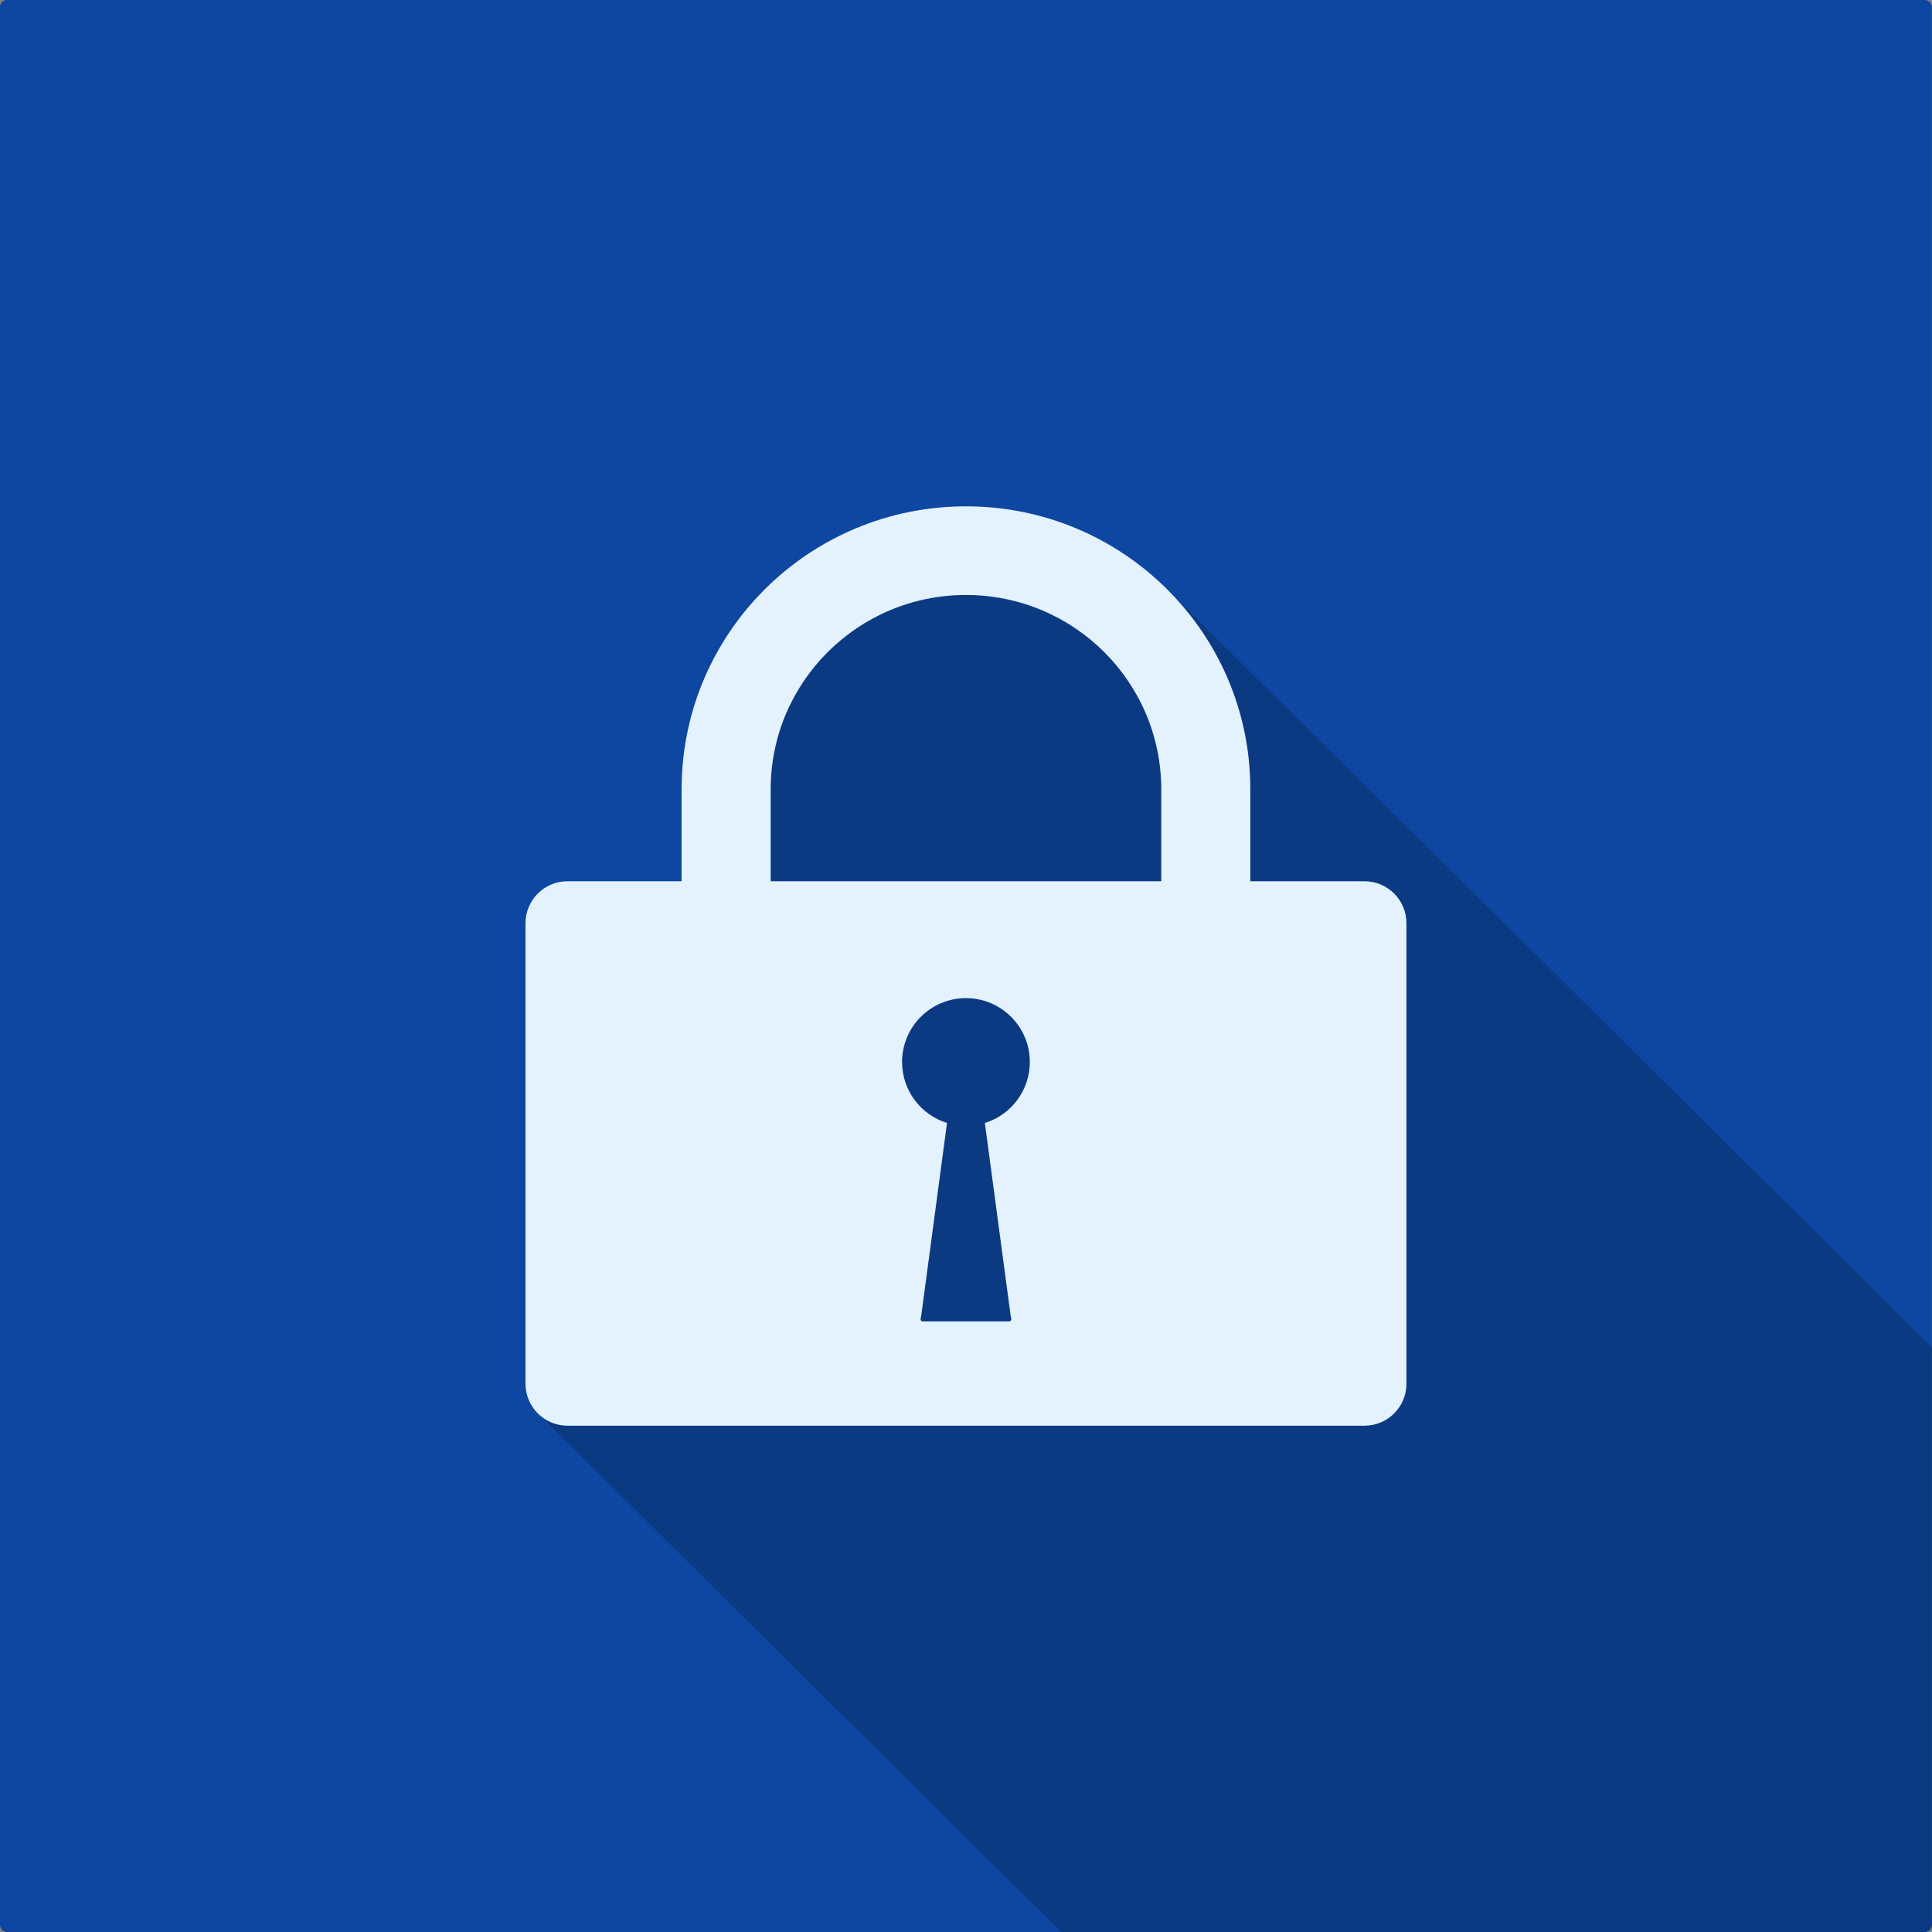 <?xml version="1.0" encoding="UTF-8" standalone="no"?>
<svg
   xmlns:dc="http://purl.org/dc/elements/1.1/"
   xmlns:cc="http://creativecommons.org/ns#"
   xmlns:rdf="http://www.w3.org/1999/02/22-rdf-syntax-ns#"
   xmlns:svg="http://www.w3.org/2000/svg"
   xmlns="http://www.w3.org/2000/svg"
   xmlns:sodipodi="http://sodipodi.sourceforge.net/DTD/sodipodi-0.dtd"
   xmlns:inkscape="http://www.inkscape.org/namespaces/inkscape"
   inkscape:export-ydpi="95.999992"
   inkscape:export-xdpi="95.999992"
   inkscape:export-filename="C:\Users\linos\Desktop\Icone gruppi telegram\uploaded\cryptography.png"
   sodipodi:docname="cryptography.svg"
   inkscape:version="1.0 (4035a4fb49, 2020-05-01)"
   id="svg883"
   version="1.1"
   viewBox="0 0 67.733 67.733"
   height="67.733mm"
   width="67.733mm">
  <rect x="0" y="0" width="67.733" height="67.733" fill="#808080" stroke="none"/>
  <defs
     id="defs877" />
  <sodipodi:namedview
     fit-margin-bottom="0"
     fit-margin-right="0"
     fit-margin-left="0"
     fit-margin-top="0"
     inkscape:window-maximized="1"
     inkscape:window-y="-9"
     inkscape:window-x="-9"
     inkscape:window-height="1013"
     inkscape:window-width="1920"
     showgrid="false"
     inkscape:document-rotation="0"
     inkscape:current-layer="layer1"
     inkscape:document-units="mm"
     inkscape:cy="966.02678"
     inkscape:cx="-704.67094"
     inkscape:zoom="0.29000052"
     inkscape:pageshadow="2"
     inkscape:pageopacity="0"
     borderopacity="1.0"
     bordercolor="#666666"
     pagecolor="#4b4b4b"
     id="base" />
  <g
     transform="translate(179.917,123.976)"
     id="layer1"
     inkscape:groupmode="layer"
     inkscape:label="Livello 1">
    <g
       transform="matrix(1,0,0,1,-0.002,-2.6715651e-6)"
       id="g17">
      <rect
         style="fill:#0d47a1;stroke-width:0.02"
         id="rect887"
         width="67.733"
         height="67.733"
         x="-179.917"
         y="-123.976"
         rx="0.246"
         ry="0.246" />
      <path
         id="path850"
         style="color:#000000;font-style:normal;font-variant:normal;font-weight:normal;font-stretch:normal;font-size:medium;line-height:normal;font-family:sans-serif;font-variant-ligatures:normal;font-variant-position:normal;font-variant-caps:normal;font-variant-numeric:normal;font-variant-alternates:normal;font-variant-east-asian:normal;font-feature-settings:normal;font-variation-settings:normal;text-indent:0;text-align:start;text-decoration:none;text-decoration-line:none;text-decoration-style:solid;text-decoration-color:#000000;letter-spacing:normal;word-spacing:normal;text-transform:none;writing-mode:lr-tb;direction:ltr;text-orientation:mixed;dominant-baseline:auto;baseline-shift:baseline;text-anchor:start;white-space:normal;shape-padding:0;shape-margin:0;inline-size:0;clip-rule:nonzero;display:inline;overflow:visible;visibility:visible;isolation:auto;mix-blend-mode:normal;color-interpolation:sRGB;color-interpolation-filters:linearRGB;solid-color:#000000;solid-opacity:1;vector-effect:none;fill:#000001;fill-opacity:0.184;fill-rule:nonzero;stroke:none;stroke-width:0.02;stroke-linecap:butt;stroke-linejoin:miter;stroke-miterlimit:4;stroke-dasharray:none;stroke-dashoffset:0;stroke-opacity:1;color-rendering:auto;image-rendering:auto;shape-rendering:auto;text-rendering:auto;enable-background:accumulate;stop-color:#000000"
         d="m -146.05,-106.225 c -5.506,2e-5 -9.969,4.442 -9.969,9.922 v 6.6e-5 3.222 h -7e-5 -3.998 -7e-5 c -0.817,0 -1.475,0.658 -1.475,1.475 v 16.138 c 2e-5,0.436 0.188,0.827 0.487,1.097 0.032,0.035 0.067,0.069 0.102,0.101 0.032,0.035 0.066,0.068 0.101,0.1 0.032,0.035 0.066,0.069 0.102,0.101 0.032,0.035 0.066,0.068 0.101,0.1 0.032,0.035 0.066,0.069 0.101,0.1 0.032,0.035 0.066,0.068 0.101,0.1 0.032,0.035 0.066,0.068 0.101,0.1 0.032,0.035 0.066,0.068 0.101,0.1 0.032,0.035 0.065,0.068 0.1,0.099 0.032,0.035 0.066,0.068 0.101,0.1 0.032,0.035 0.065,0.068 0.1,0.099 0.032,0.035 0.066,0.069 0.101,0.1 0.032,0.034 0.065,0.067 0.1,0.099 0.032,0.035 0.065,0.068 0.1,0.099 0.032,0.035 0.065,0.068 0.1,0.099 0.032,0.034 0.065,0.067 0.099,0.098 0.032,0.035 0.065,0.068 0.1,0.1 0.032,0.034 0.065,0.067 0.1,0.099 0.032,0.034 0.065,0.067 0.099,0.098 0.032,0.034 0.065,0.067 0.099,0.098 0.032,0.035 0.065,0.067 0.1,0.099 0.032,0.034 0.065,0.067 0.099,0.098 0.032,0.034 0.065,0.067 0.099,0.098 0.032,0.034 0.065,0.067 0.099,0.098 0.031,0.034 0.064,0.067 0.099,0.098 0.031,0.034 0.064,0.067 0.099,0.098 0.032,0.034 0.065,0.067 0.099,0.098 0.031,0.034 0.064,0.067 0.098,0.097 0.031,0.034 0.064,0.067 0.099,0.098 0.031,0.034 0.064,0.067 0.099,0.098 0.031,0.034 0.064,0.066 0.098,0.097 0.031,0.034 0.064,0.067 0.099,0.098 0.031,0.034 0.064,0.066 0.098,0.097 0.031,0.034 0.064,0.067 0.098,0.098 0.031,0.034 0.064,0.066 0.098,0.097 0.031,0.034 0.064,0.066 0.098,0.097 0.031,0.034 0.064,0.066 0.098,0.097 0.031,0.034 0.063,0.066 0.097,0.097 0.031,0.034 0.064,0.066 0.098,0.097 0.031,0.034 0.063,0.066 0.097,0.097 0.031,0.034 0.064,0.066 0.098,0.097 0.031,0.033 0.063,0.065 0.097,0.096 0.031,0.034 0.064,0.066 0.098,0.097 0.031,0.033 0.062,0.065 0.096,0.095 0.031,0.034 0.063,0.066 0.097,0.096 0.031,0.033 0.063,0.065 0.096,0.096 0.031,0.034 0.063,0.066 0.097,0.096 0.031,0.033 0.063,0.065 0.097,0.096 0.031,0.033 0.063,0.065 0.097,0.096 0.031,0.033 0.063,0.065 0.096,0.095 0.031,0.033 0.063,0.066 0.097,0.096 0.03,0.033 0.062,0.065 0.096,0.095 0.03,0.033 0.062,0.065 0.096,0.095 0.031,0.033 0.063,0.065 0.096,0.095 0.03,0.033 0.062,0.065 0.096,0.095 0.031,0.033 0.063,0.065 0.096,0.095 0.03,0.033 0.062,0.065 0.096,0.095 0.03,0.033 0.062,0.065 0.096,0.095 0.03,0.033 0.062,0.065 0.096,0.095 0.03,0.033 0.061,0.064 0.094,0.094 0.03,0.033 0.062,0.065 0.096,0.095 0.03,0.033 0.062,0.064 0.095,0.094 0.03,0.033 0.062,0.064 0.095,0.094 0.03,0.033 0.062,0.065 0.095,0.095 0.03,0.033 0.062,0.064 0.095,0.094 0.03,0.033 0.062,0.064 0.095,0.094 0.03,0.033 0.062,0.064 0.095,0.094 0.03,0.033 0.062,0.064 0.095,0.094 0.03,0.033 0.061,0.064 0.094,0.094 0.03,0.033 0.062,0.064 0.095,0.094 0.03,0.033 0.061,0.064 0.094,0.093 0.03,0.033 0.062,0.064 0.095,0.094 0.03,0.032 0.061,0.063 0.094,0.093 0.03,0.032 0.061,0.063 0.094,0.093 0.03,0.033 0.061,0.064 0.094,0.093 0.03,0.032 0.061,0.063 0.093,0.093 0.03,0.032 0.061,0.064 0.094,0.093 0.03,0.032 0.06,0.063 0.093,0.092 0.03,0.032 0.061,0.064 0.094,0.093 0.03,0.032 0.061,0.063 0.093,0.093 0.03,0.032 0.061,0.063 0.093,0.092 0.03,0.032 0.061,0.063 0.094,0.093 0.03,0.032 0.06,0.063 0.093,0.092 0.03,0.032 0.061,0.063 0.094,0.093 0.029,0.032 0.06,0.062 0.092,0.091 0.03,0.032 0.06,0.063 0.093,0.092 0.03,0.032 0.06,0.063 0.093,0.092 0.03,0.032 0.06,0.063 0.093,0.092 0.029,0.032 0.06,0.062 0.092,0.091 0.029,0.032 0.06,0.062 0.092,0.092 0.03,0.032 0.06,0.063 0.093,0.092 0.029,0.032 0.06,0.062 0.092,0.091 0.029,0.032 0.06,0.062 0.092,0.091 0.029,0.032 0.06,0.062 0.092,0.091 0.029,0.031 0.059,0.062 0.091,0.09 0.029,0.032 0.06,0.062 0.092,0.091 0.029,0.032 0.06,0.062 0.092,0.091 0.029,0.032 0.06,0.062 0.092,0.091 0.029,0.031 0.059,0.061 0.091,0.09 0.029,0.032 0.06,0.062 0.092,0.091 0.029,0.031 0.059,0.062 0.091,0.09 0.029,0.031 0.059,0.062 0.091,0.09 0.029,0.031 0.059,0.062 0.091,0.09 0.029,0.031 0.059,0.061 0.091,0.09 0.029,0.032 0.06,0.062 0.091,0.091 0.029,0.031 0.059,0.061 0.09,0.09 0.029,0.031 0.059,0.061 0.091,0.09 0.029,0.031 0.059,0.061 0.091,0.09 0.029,0.031 0.059,0.061 0.09,0.089 0.029,0.031 0.059,0.061 0.09,0.089 0.029,0.031 0.059,0.061 0.091,0.09 0.029,0.031 0.059,0.061 0.09,0.089 0.029,0.031 0.059,0.061 0.09,0.089 0.029,0.031 0.059,0.061 0.09,0.089 0.029,0.031 0.059,0.061 0.09,0.089 0.029,0.031 0.058,0.06 0.089,0.089 0.029,0.031 0.059,0.061 0.09,0.089 0.028,0.031 0.058,0.06 0.089,0.088 0.029,0.031 0.059,0.061 0.09,0.089 0.029,0.031 0.058,0.06 0.089,0.088 0.029,0.031 0.058,0.06 0.089,0.088 0.028,0.031 0.058,0.06 0.089,0.088 0.029,0.031 0.058,0.06 0.089,0.088 0.029,0.031 0.059,0.061 0.09,0.089 0.028,0.03 0.058,0.06 0.088,0.087 0.028,0.03 0.058,0.06 0.088,0.088 0.029,0.031 0.058,0.06 0.089,0.088 0.028,0.03 0.057,0.059 0.088,0.087 0.029,0.031 0.058,0.06 0.089,0.088 0.028,0.03 0.057,0.059 0.088,0.087 0.028,0.03 0.058,0.06 0.089,0.088 0.028,0.03 0.058,0.06 0.088,0.088 0.028,0.03 0.057,0.059 0.087,0.087 0.028,0.03 0.058,0.06 0.088,0.087 0.028,0.03 0.057,0.059 0.088,0.087 0.028,0.03 0.057,0.059 0.087,0.087 0.028,0.03 0.057,0.059 0.088,0.087 0.028,0.03 0.057,0.059 0.088,0.087 0.028,0.03 0.057,0.059 0.087,0.087 0.028,0.03 0.057,0.059 0.087,0.086 0.028,0.03 0.057,0.059 0.087,0.086 0.028,0.03 0.057,0.059 0.087,0.086 0.028,0.03 0.057,0.059 0.088,0.087 0.028,0.03 0.057,0.058 0.087,0.086 0.028,0.03 0.056,0.058 0.086,0.086 0.028,0.03 0.057,0.059 0.087,0.086 0.028,0.03 0.057,0.059 0.087,0.086 0.028,0.03 0.056,0.058 0.086,0.086 0.028,0.03 0.056,0.058 0.086,0.085 0.028,0.03 0.056,0.058 0.086,0.086 0.028,0.03 0.056,0.058 0.086,0.086 0.028,0.029 0.056,0.058 0.086,0.085 0.028,0.03 0.056,0.058 0.086,0.086 0.028,0.03 0.056,0.058 0.086,0.085 0.027,0.029 0.055,0.057 0.085,0.084 0.028,0.03 0.056,0.058 0.086,0.085 0.027,0.029 0.056,0.058 0.085,0.085 0.028,0.029 0.056,0.058 0.086,0.085 0.027,0.029 0.056,0.057 0.085,0.084 0.028,0.029 0.056,0.058 0.086,0.085 0.027,0.029 0.055,0.057 0.085,0.084 0.027,0.029 0.056,0.057 0.085,0.084 0.027,0.029 0.055,0.057 0.084,0.083 0.028,0.03 0.056,0.058 0.086,0.086 0.027,0.029 0.055,0.057 0.084,0.084 0.027,0.029 0.055,0.057 0.085,0.084 0.027,0.029 0.055,0.057 0.085,0.084 0.027,0.029 0.055,0.057 0.084,0.084 0.027,0.029 0.055,0.057 0.085,0.084 0.027,0.029 0.055,0.057 0.084,0.083 0.027,0.028 0.054,0.056 0.083,0.082 0.027,0.029 0.056,0.058 0.085,0.085 0.027,0.029 0.054,0.056 0.083,0.082 0.027,0.029 0.055,0.057 0.085,0.084 0.027,0.028 0.054,0.056 0.083,0.082 0.027,0.029 0.054,0.056 0.083,0.083 0.027,0.029 0.055,0.057 0.085,0.084 0.026,0.028 0.054,0.056 0.083,0.082 0.027,0.029 0.055,0.057 0.084,0.084 0.026,0.028 0.054,0.055 0.082,0.081 0.027,0.029 0.055,0.057 0.084,0.084 0.026,0.028 0.053,0.055 0.081,0.08 0.027,0.029 0.055,0.057 0.084,0.083 0.027,0.028 0.054,0.056 0.083,0.082 0.027,0.028 0.054,0.056 0.083,0.082 0.027,0.029 0.054,0.056 0.083,0.083 0.026,0.028 0.053,0.055 0.082,0.081 0.026,0.028 0.053,0.055 0.082,0.081 0.027,0.029 0.055,0.056 0.084,0.083 0.026,0.028 0.054,0.055 0.082,0.081 0.026,0.028 0.053,0.054 0.081,0.08 0.027,0.028 0.054,0.056 0.083,0.082 0.026,0.028 0.053,0.055 0.081,0.08 0.026,0.028 0.054,0.056 0.083,0.082 0.026,0.028 0.053,0.055 0.082,0.081 0.026,0.028 0.053,0.055 0.082,0.081 0.026,0.028 0.053,0.055 0.081,0.081 0.026,0.028 0.053,0.055 0.082,0.081 0.026,0.028 0.053,0.055 0.082,0.081 0.025,0.027 0.052,0.054 0.079,0.079 0.009,0.01 0.019,0.019 0.028,0.029 h 30.29 c 0.137,0 0.246,-0.11 0.246,-0.246 v -20.245 c -0.021,-0.022 -0.043,-0.043 -0.065,-0.064 -0.023,-0.023 -0.046,-0.046 -0.07,-0.069 -0.023,-0.023 -0.046,-0.046 -0.07,-0.069 -0.024,-0.024 -0.048,-0.047 -0.071,-0.071 -0.023,-0.023 -0.047,-0.046 -0.07,-0.07 -0.023,-0.023 -0.046,-0.046 -0.069,-0.068 -0.024,-0.024 -0.047,-0.047 -0.071,-0.07 -0.024,-0.024 -0.047,-0.047 -0.071,-0.071 -0.023,-0.023 -0.047,-0.046 -0.07,-0.07 -0.023,-0.023 -0.046,-0.046 -0.069,-0.068 -0.024,-0.024 -0.048,-0.048 -0.073,-0.072 -0.023,-0.023 -0.047,-0.047 -0.071,-0.07 -0.023,-0.023 -0.047,-0.046 -0.07,-0.069 -0.024,-0.024 -0.048,-0.048 -0.072,-0.072 -0.023,-0.023 -0.047,-0.046 -0.07,-0.07 -0.024,-0.024 -0.048,-0.048 -0.072,-0.071 -0.024,-0.024 -0.048,-0.047 -0.072,-0.071 -0.024,-0.024 -0.048,-0.047 -0.072,-0.071 -0.024,-0.024 -0.048,-0.047 -0.071,-0.071 -0.023,-0.023 -0.047,-0.047 -0.07,-0.07 -0.024,-0.024 -0.048,-0.047 -0.071,-0.071 -0.024,-0.024 -0.049,-0.048 -0.073,-0.072 -0.024,-0.024 -0.048,-0.048 -0.072,-0.071 -0.024,-0.024 -0.047,-0.047 -0.071,-0.071 -0.024,-0.024 -0.049,-0.048 -0.073,-0.072 -0.024,-0.024 -0.048,-0.048 -0.072,-0.072 -0.024,-0.024 -0.048,-0.048 -0.072,-0.072 -0.024,-0.024 -0.047,-0.047 -0.071,-0.071 -0.024,-0.024 -0.048,-0.048 -0.073,-0.072 -0.024,-0.024 -0.049,-0.048 -0.073,-0.072 -0.025,-0.025 -0.05,-0.049 -0.074,-0.074 -0.023,-0.023 -0.047,-0.047 -0.07,-0.07 -0.025,-0.025 -0.049,-0.049 -0.074,-0.073 -0.024,-0.024 -0.049,-0.048 -0.073,-0.072 -0.024,-0.024 -0.049,-0.049 -0.073,-0.073 -0.024,-0.024 -0.049,-0.048 -0.073,-0.072 -0.024,-0.024 -0.048,-0.048 -0.072,-0.071 -0.025,-0.025 -0.05,-0.05 -0.075,-0.074 -0.024,-0.024 -0.049,-0.049 -0.074,-0.073 -0.024,-0.024 -0.049,-0.049 -0.074,-0.073 -0.025,-0.025 -0.049,-0.049 -0.074,-0.074 -0.024,-0.024 -0.049,-0.049 -0.073,-0.073 -0.025,-0.025 -0.05,-0.049 -0.074,-0.074 -0.025,-0.025 -0.049,-0.049 -0.074,-0.073 -0.025,-0.025 -0.049,-0.049 -0.074,-0.074 -0.024,-0.024 -0.048,-0.048 -0.072,-0.072 -0.025,-0.026 -0.051,-0.051 -0.077,-0.076 -0.025,-0.025 -0.049,-0.049 -0.074,-0.073 -0.025,-0.025 -0.05,-0.049 -0.075,-0.074 -0.025,-0.025 -0.05,-0.049 -0.075,-0.074 -0.025,-0.025 -0.049,-0.049 -0.074,-0.074 -0.025,-0.025 -0.051,-0.051 -0.076,-0.076 -0.024,-0.025 -0.049,-0.049 -0.074,-0.073 -0.025,-0.025 -0.049,-0.049 -0.074,-0.073 -0.026,-0.026 -0.052,-0.051 -0.078,-0.077 -0.025,-0.025 -0.049,-0.049 -0.074,-0.073 -0.025,-0.025 -0.05,-0.05 -0.075,-0.075 -0.025,-0.025 -0.05,-0.05 -0.075,-0.074 -0.026,-0.026 -0.051,-0.051 -0.077,-0.077 -0.024,-0.024 -0.049,-0.049 -0.073,-0.073 -0.025,-0.026 -0.051,-0.051 -0.077,-0.076 -0.026,-0.026 -0.051,-0.051 -0.077,-0.077 -0.025,-0.025 -0.05,-0.049 -0.074,-0.074 -0.025,-0.026 -0.051,-0.051 -0.077,-0.076 -0.025,-0.025 -0.05,-0.05 -0.076,-0.075 -0.025,-0.026 -0.051,-0.051 -0.077,-0.076 -0.025,-0.025 -0.05,-0.05 -0.076,-0.075 -0.026,-0.026 -0.052,-0.052 -0.078,-0.077 -0.025,-0.025 -0.051,-0.051 -0.076,-0.076 -0.025,-0.025 -0.051,-0.05 -0.076,-0.075 -0.025,-0.025 -0.051,-0.051 -0.076,-0.076 -0.026,-0.026 -0.052,-0.052 -0.078,-0.078 -0.025,-0.025 -0.05,-0.05 -0.075,-0.074 -0.026,-0.026 -0.052,-0.052 -0.079,-0.078 -0.026,-0.026 -0.051,-0.051 -0.077,-0.077 -0.025,-0.025 -0.051,-0.051 -0.076,-0.076 -0.026,-0.026 -0.052,-0.052 -0.079,-0.078 -0.025,-0.025 -0.051,-0.05 -0.076,-0.076 -0.025,-0.026 -0.051,-0.051 -0.077,-0.076 -0.026,-0.026 -0.053,-0.053 -0.08,-0.079 -0.025,-0.026 -0.051,-0.051 -0.077,-0.076 -0.026,-0.026 -0.052,-0.052 -0.079,-0.078 -0.026,-0.026 -0.052,-0.052 -0.078,-0.078 -0.026,-0.026 -0.052,-0.052 -0.078,-0.077 -0.026,-0.026 -0.051,-0.051 -0.077,-0.077 -0.026,-0.027 -0.053,-0.053 -0.08,-0.079 -0.025,-0.026 -0.051,-0.051 -0.077,-0.076 -0.027,-0.027 -0.054,-0.054 -0.081,-0.08 -0.025,-0.025 -0.05,-0.05 -0.075,-0.074 -0.027,-0.027 -0.054,-0.054 -0.081,-0.081 -0.026,-0.026 -0.052,-0.052 -0.078,-0.077 -0.027,-0.027 -0.054,-0.054 -0.081,-0.08 -0.025,-0.025 -0.05,-0.05 -0.076,-0.075 -0.027,-0.027 -0.054,-0.054 -0.081,-0.08 -0.026,-0.026 -0.053,-0.053 -0.08,-0.079 -0.026,-0.026 -0.053,-0.053 -0.08,-0.079 -0.026,-0.026 -0.053,-0.052 -0.079,-0.078 -0.026,-0.026 -0.052,-0.052 -0.079,-0.078 -0.027,-0.027 -0.054,-0.054 -0.081,-0.081 -0.026,-0.026 -0.053,-0.052 -0.079,-0.078 -0.026,-0.026 -0.053,-0.053 -0.08,-0.079 -0.027,-0.027 -0.054,-0.053 -0.081,-0.08 -0.027,-0.027 -0.053,-0.053 -0.08,-0.08 -0.026,-0.027 -0.053,-0.053 -0.08,-0.079 -0.026,-0.027 -0.053,-0.053 -0.08,-0.079 -0.026,-0.026 -0.053,-0.053 -0.08,-0.079 -0.027,-0.027 -0.054,-0.054 -0.081,-0.08 -0.027,-0.028 -0.055,-0.055 -0.083,-0.082 -0.025,-0.025 -0.051,-0.051 -0.076,-0.076 -0.028,-0.028 -0.056,-0.056 -0.085,-0.084 -0.026,-0.026 -0.052,-0.052 -0.078,-0.078 -0.028,-0.028 -0.055,-0.055 -0.083,-0.083 -0.026,-0.026 -0.053,-0.053 -0.079,-0.079 -0.027,-0.027 -0.053,-0.053 -0.081,-0.08 -0.027,-0.027 -0.054,-0.054 -0.082,-0.081 -0.027,-0.027 -0.054,-0.054 -0.082,-0.081 -0.027,-0.027 -0.054,-0.054 -0.082,-0.081 -0.027,-0.028 -0.055,-0.055 -0.083,-0.082 -0.026,-0.026 -0.053,-0.053 -0.08,-0.079 -0.027,-0.027 -0.054,-0.054 -0.082,-0.081 -0.028,-0.028 -0.056,-0.055 -0.084,-0.083 -0.027,-0.027 -0.053,-0.053 -0.08,-0.08 -0.028,-0.028 -0.057,-0.056 -0.085,-0.084 -0.026,-0.026 -0.053,-0.052 -0.079,-0.078 -0.028,-0.028 -0.056,-0.055 -0.084,-0.083 -0.027,-0.027 -0.055,-0.055 -0.082,-0.082 -0.028,-0.028 -0.056,-0.055 -0.084,-0.083 -0.027,-0.027 -0.054,-0.054 -0.081,-0.081 -0.027,-0.028 -0.055,-0.055 -0.083,-0.082 -0.028,-0.028 -0.056,-0.056 -0.084,-0.083 -0.027,-0.027 -0.054,-0.054 -0.082,-0.081 -0.028,-0.028 -0.055,-0.055 -0.083,-0.082 -0.027,-0.027 -0.055,-0.054 -0.082,-0.081 -0.028,-0.028 -0.056,-0.056 -0.084,-0.084 -0.028,-0.028 -0.056,-0.056 -0.084,-0.083 -0.028,-0.028 -0.056,-0.055 -0.084,-0.083 -0.027,-0.027 -0.054,-0.054 -0.081,-0.081 -0.028,-0.028 -0.057,-0.056 -0.085,-0.084 -0.028,-0.028 -0.056,-0.055 -0.084,-0.083 -0.028,-0.028 -0.056,-0.056 -0.085,-0.084 -0.028,-0.028 -0.055,-0.055 -0.083,-0.082 -0.028,-0.028 -0.056,-0.056 -0.084,-0.084 -0.028,-0.028 -0.056,-0.056 -0.084,-0.083 -0.029,-0.029 -0.058,-0.057 -0.087,-0.086 -0.027,-0.027 -0.054,-0.054 -0.082,-0.081 -0.028,-0.028 -0.056,-0.056 -0.084,-0.084 -0.028,-0.028 -0.056,-0.056 -0.084,-0.084 -0.029,-0.029 -0.057,-0.057 -0.086,-0.085 -0.028,-0.028 -0.056,-0.056 -0.084,-0.083 -0.028,-0.028 -0.056,-0.056 -0.084,-0.084 -0.028,-0.028 -0.056,-0.056 -0.085,-0.084 -0.029,-0.029 -0.058,-0.057 -0.086,-0.086 -0.028,-0.028 -0.057,-0.056 -0.085,-0.084 -0.027,-0.028 -0.055,-0.055 -0.083,-0.082 -0.029,-0.029 -0.058,-0.058 -0.087,-0.087 -0.028,-0.028 -0.057,-0.057 -0.086,-0.085 -0.028,-0.028 -0.057,-0.056 -0.085,-0.084 -0.029,-0.029 -0.057,-0.057 -0.086,-0.085 -0.028,-0.028 -0.056,-0.056 -0.085,-0.084 -0.029,-0.029 -0.058,-0.058 -0.088,-0.087 -0.028,-0.028 -0.057,-0.057 -0.085,-0.085 -0.028,-0.028 -0.057,-0.056 -0.085,-0.084 -0.029,-0.029 -0.057,-0.057 -0.086,-0.085 -0.028,-0.029 -0.057,-0.057 -0.086,-0.085 -0.029,-0.029 -0.058,-0.058 -0.087,-0.087 -0.028,-0.029 -0.057,-0.057 -0.086,-0.085 -0.029,-0.029 -0.058,-0.058 -0.087,-0.086 -0.029,-0.029 -0.058,-0.058 -0.087,-0.086 -0.029,-0.029 -0.058,-0.057 -0.086,-0.086 -0.029,-0.029 -0.057,-0.057 -0.086,-0.085 -0.029,-0.029 -0.058,-0.058 -0.087,-0.087 -0.029,-0.03 -0.059,-0.059 -0.089,-0.088 -0.028,-0.028 -0.056,-0.056 -0.085,-0.084 -0.029,-0.029 -0.058,-0.058 -0.087,-0.087 -0.029,-0.029 -0.059,-0.059 -0.088,-0.088 -0.029,-0.029 -0.058,-0.058 -0.088,-0.087 -0.029,-0.029 -0.058,-0.058 -0.087,-0.086 -0.029,-0.029 -0.058,-0.057 -0.087,-0.086 -0.029,-0.029 -0.059,-0.059 -0.088,-0.088 -0.029,-0.029 -0.059,-0.058 -0.088,-0.087 -0.029,-0.029 -0.059,-0.059 -0.088,-0.088 -0.029,-0.029 -0.058,-0.057 -0.087,-0.086 -0.03,-0.03 -0.06,-0.06 -0.09,-0.089 -0.029,-0.029 -0.058,-0.058 -0.088,-0.087 -0.029,-0.029 -0.058,-0.058 -0.087,-0.086 -0.03,-0.03 -0.06,-0.06 -0.09,-0.089 -0.029,-0.029 -0.059,-0.058 -0.088,-0.087 -0.029,-0.03 -0.059,-0.059 -0.089,-0.088 -0.029,-0.03 -0.059,-0.059 -0.089,-0.088 -0.029,-0.029 -0.058,-0.058 -0.087,-0.087 -0.03,-0.03 -0.06,-0.06 -0.091,-0.09 -0.029,-0.029 -0.059,-0.059 -0.089,-0.088 -0.029,-0.03 -0.059,-0.059 -0.089,-0.088 -0.03,-0.03 -0.06,-0.059 -0.09,-0.089 -0.029,-0.03 -0.059,-0.059 -0.089,-0.088 -0.03,-0.03 -0.06,-0.059 -0.09,-0.089 -0.03,-0.03 -0.06,-0.059 -0.09,-0.089 -0.029,-0.03 -0.059,-0.059 -0.089,-0.088 -0.031,-0.031 -0.062,-0.061 -0.093,-0.092 -0.029,-0.029 -0.057,-0.057 -0.086,-0.086 -0.03,-0.031 -0.061,-0.061 -0.092,-0.091 -0.03,-0.03 -0.06,-0.06 -0.091,-0.09 -0.029,-0.029 -0.059,-0.059 -0.089,-0.088 -0.03,-0.03 -0.06,-0.059 -0.09,-0.089 -0.031,-0.031 -0.062,-0.062 -0.094,-0.093 -0.029,-0.029 -0.059,-0.058 -0.088,-0.087 -0.03,-0.03 -0.059,-0.059 -0.089,-0.089 -0.03,-0.031 -0.061,-0.061 -0.092,-0.091 -0.03,-0.03 -0.06,-0.06 -0.09,-0.089 -0.03,-0.031 -0.061,-0.061 -0.092,-0.091 -0.029,-0.03 -0.059,-0.059 -0.089,-0.088 -0.031,-0.031 -0.062,-0.062 -0.093,-0.093 -0.03,-0.03 -0.06,-0.06 -0.09,-0.09 -0.031,-0.031 -0.062,-0.061 -0.093,-0.092 -0.03,-0.03 -0.06,-0.06 -0.09,-0.089 -0.031,-0.031 -0.062,-0.062 -0.093,-0.092 -0.03,-0.03 -0.06,-0.06 -0.09,-0.089 -0.03,-0.03 -0.061,-0.06 -0.091,-0.09 -0.031,-0.031 -0.062,-0.062 -0.093,-0.092 -0.03,-0.03 -0.06,-0.06 -0.091,-0.09 -0.03,-0.031 -0.061,-0.061 -0.092,-0.091 -0.031,-0.031 -0.062,-0.062 -0.093,-0.092 -0.03,-0.03 -0.061,-0.061 -0.092,-0.091 -0.031,-0.031 -0.062,-0.061 -0.093,-0.092 -0.03,-0.03 -0.06,-0.06 -0.091,-0.09 -0.032,-0.032 -0.063,-0.063 -0.095,-0.094 -0.03,-0.03 -0.06,-0.059 -0.09,-0.089 -0.031,-0.031 -0.062,-0.062 -0.094,-0.093 -0.032,-0.032 -0.063,-0.063 -0.095,-0.094 -0.03,-0.03 -0.061,-0.06 -0.091,-0.09 -0.031,-0.031 -0.062,-0.062 -0.094,-0.093 -0.031,-0.031 -0.062,-0.062 -0.093,-0.092 -0.031,-0.031 -0.062,-0.061 -0.093,-0.092 -0.031,-0.031 -0.062,-0.062 -0.093,-0.092 -0.032,-0.032 -0.063,-0.063 -0.095,-0.094 -0.03,-0.031 -0.061,-0.061 -0.092,-0.091 -0.031,-0.032 -0.063,-0.063 -0.095,-0.094 -0.031,-0.031 -0.062,-0.062 -0.093,-0.093 -0.031,-0.031 -0.062,-0.062 -0.093,-0.092 -0.031,-0.031 -0.062,-0.062 -0.093,-0.093 -0.031,-0.032 -0.063,-0.063 -0.095,-0.094 -0.031,-0.032 -0.063,-0.063 -0.095,-0.094 -0.031,-0.031 -0.062,-0.062 -0.093,-0.093 -0.031,-0.031 -0.063,-0.063 -0.094,-0.094 -0.031,-0.031 -0.063,-0.062 -0.094,-0.093 -0.032,-0.032 -0.063,-0.063 -0.095,-0.094 -0.031,-0.031 -0.062,-0.062 -0.094,-0.093 -0.032,-0.032 -0.064,-0.064 -0.097,-0.096 -0.031,-0.031 -0.062,-0.061 -0.093,-0.092 -0.032,-0.032 -0.064,-0.064 -0.096,-0.095 -0.032,-0.032 -0.063,-0.063 -0.095,-0.095 -0.032,-0.032 -0.064,-0.064 -0.097,-0.096 -0.03,-0.03 -0.061,-0.061 -0.091,-0.091 -0.032,-0.033 -0.065,-0.065 -0.098,-0.097 -0.032,-0.032 -0.064,-0.064 -0.096,-0.095 -0.031,-0.031 -0.062,-0.062 -0.094,-0.093 -0.032,-0.032 -0.064,-0.064 -0.097,-0.096 -0.032,-0.032 -0.064,-0.063 -0.096,-0.095 -0.031,-0.032 -0.063,-0.063 -0.095,-0.094 -0.032,-0.032 -0.064,-0.064 -0.097,-0.096 -0.032,-0.032 -0.064,-0.064 -0.096,-0.095 -0.032,-0.032 -0.064,-0.064 -0.096,-0.095 -0.032,-0.032 -0.064,-0.064 -0.096,-0.095 -0.032,-0.032 -0.064,-0.064 -0.096,-0.095 -0.032,-0.033 -0.065,-0.065 -0.098,-0.097 -0.031,-0.032 -0.063,-0.063 -0.095,-0.094 -0.032,-0.033 -0.065,-0.065 -0.098,-0.097 -0.032,-0.032 -0.065,-0.064 -0.097,-0.096 -0.032,-0.032 -0.064,-0.064 -0.096,-0.095 -0.033,-0.033 -0.066,-0.065 -0.099,-0.098 -0.032,-0.032 -0.064,-0.064 -0.096,-0.095 -0.032,-0.032 -0.065,-0.065 -0.098,-0.097 -0.032,-0.032 -0.064,-0.064 -0.096,-0.095 -0.033,-0.033 -0.066,-0.066 -0.1,-0.099 -0.032,-0.032 -0.064,-0.064 -0.096,-0.095 -0.032,-0.033 -0.065,-0.065 -0.098,-0.097 -0.033,-0.033 -0.066,-0.066 -0.099,-0.098 -0.031,-0.032 -0.063,-0.063 -0.095,-0.094 -0.033,-0.033 -0.066,-0.066 -0.1,-0.099 -0.032,-0.033 -0.065,-0.065 -0.098,-0.097 -0.033,-0.033 -0.066,-0.066 -0.099,-0.098 -0.032,-0.032 -0.065,-0.065 -0.097,-0.096 -0.033,-0.033 -0.066,-0.065 -0.099,-0.098 -0.033,-0.033 -0.066,-0.066 -0.1,-0.099 -0.032,-0.032 -0.065,-0.064 -0.097,-0.096 -0.033,-0.033 -0.066,-0.066 -0.099,-0.098 -0.033,-0.033 -0.065,-0.065 -0.098,-0.097 -0.033,-0.033 -0.066,-0.066 -0.099,-0.098 -0.033,-0.033 -0.067,-0.067 -0.1,-0.099 -0.033,-0.033 -0.065,-0.065 -0.098,-0.097 -0.033,-0.033 -0.066,-0.065 -0.099,-0.098 -0.033,-0.033 -0.066,-0.066 -0.1,-0.099 -0.033,-0.033 -0.067,-0.066 -0.1,-0.099 -0.032,-0.033 -0.065,-0.065 -0.098,-0.097 -0.033,-0.034 -0.067,-0.067 -0.101,-0.1 -0.033,-0.033 -0.065,-0.065 -0.098,-0.098 -0.033,-0.034 -0.067,-0.067 -0.101,-0.1 -0.033,-0.033 -0.067,-0.067 -0.1,-0.099 -0.033,-0.033 -0.066,-0.066 -0.099,-0.098 -0.033,-0.033 -0.067,-0.066 -0.1,-0.099 -0.034,-0.034 -0.067,-0.067 -0.101,-0.101 -0.033,-0.033 -0.066,-0.066 -0.099,-0.098 -0.034,-0.034 -0.068,-0.067 -0.102,-0.101 -0.033,-0.033 -0.067,-0.066 -0.1,-0.099 -0.033,-0.033 -0.066,-0.066 -0.099,-0.098 -0.033,-0.034 -0.067,-0.067 -0.101,-0.1 -0.033,-0.033 -0.067,-0.067 -0.1,-0.099 -0.034,-0.034 -0.068,-0.068 -0.102,-0.101 -0.033,-0.033 -0.067,-0.066 -0.1,-0.099 -0.034,-0.034 -0.068,-0.068 -0.102,-0.102 -0.033,-0.033 -0.066,-0.066 -0.1,-0.099 -0.034,-0.035 -0.069,-0.069 -0.104,-0.103 -0.033,-0.033 -0.066,-0.066 -0.1,-0.099 -1.807,-1.821 -4.317,-2.949 -7.091,-2.949 z" />
      <path
         id="path836"
         d="m -146.05,-106.225 c -5.506,2e-5 -9.969,4.442 -9.969,9.922 v 3.222 h -3.998 c -0.817,0 -1.475,0.658 -1.475,1.475 v 16.138 c 0,0.817 0.658,1.475 1.475,1.475 h 27.935 c 0.817,0 1.475,-0.658 1.475,-1.475 v -16.138 c 0,-0.817 -0.658,-1.475 -1.475,-1.475 h -3.998 v -3.222 c 0,-5.48 -4.463,-9.922 -9.969,-9.922 z m -0.018,3.108 c 0.006,-1e-5 0.012,-1e-5 0.018,0 3.781,1e-5 6.847,3.051 6.847,6.814 v 3.222 h -13.693 v -3.222 c -1e-5,-3.756 3.054,-6.804 6.829,-6.814 z m 0.018,14.134 c 1.236,-9e-6 2.239,1.002 2.239,2.239 -1e-5,0.981 -0.639,1.848 -1.576,2.138 l 0.909,6.792 c 0.004,0.029 0.011,0.053 0.02,0.074 -0.006,0.052 -0.029,0.09 -0.057,0.09 h -3.071 c -0.028,0 -0.051,-0.038 -0.057,-0.09 0.009,-0.02 0.016,-0.045 0.02,-0.074 l 0.909,-6.792 c -0.937,-0.291 -1.576,-1.157 -1.576,-2.138 -1e-5,-1.236 1.002,-2.239 2.239,-2.239 z"
         style="color:#000000;font-style:normal;font-variant:normal;font-weight:normal;font-stretch:normal;font-size:medium;line-height:normal;font-family:sans-serif;font-variant-ligatures:normal;font-variant-position:normal;font-variant-caps:normal;font-variant-numeric:normal;font-variant-alternates:normal;font-variant-east-asian:normal;font-feature-settings:normal;font-variation-settings:normal;text-indent:0;text-align:start;text-decoration:none;text-decoration-line:none;text-decoration-style:solid;text-decoration-color:#000000;letter-spacing:normal;word-spacing:normal;text-transform:none;writing-mode:lr-tb;direction:ltr;text-orientation:mixed;dominant-baseline:auto;baseline-shift:baseline;text-anchor:start;white-space:normal;shape-padding:0;shape-margin:0;inline-size:0;clip-rule:nonzero;display:inline;overflow:visible;visibility:visible;isolation:auto;mix-blend-mode:normal;color-interpolation:sRGB;color-interpolation-filters:linearRGB;solid-color:#000000;solid-opacity:1;vector-effect:none;fill:#e3f2fd;fill-opacity:1;fill-rule:nonzero;stroke:none;stroke-width:0.02;stroke-linecap:butt;stroke-linejoin:miter;stroke-miterlimit:4;stroke-dasharray:none;stroke-dashoffset:0;stroke-opacity:1;color-rendering:auto;image-rendering:auto;shape-rendering:auto;text-rendering:auto;enable-background:accumulate;stop-color:#000000" />
    </g>
  </g>
</svg>
